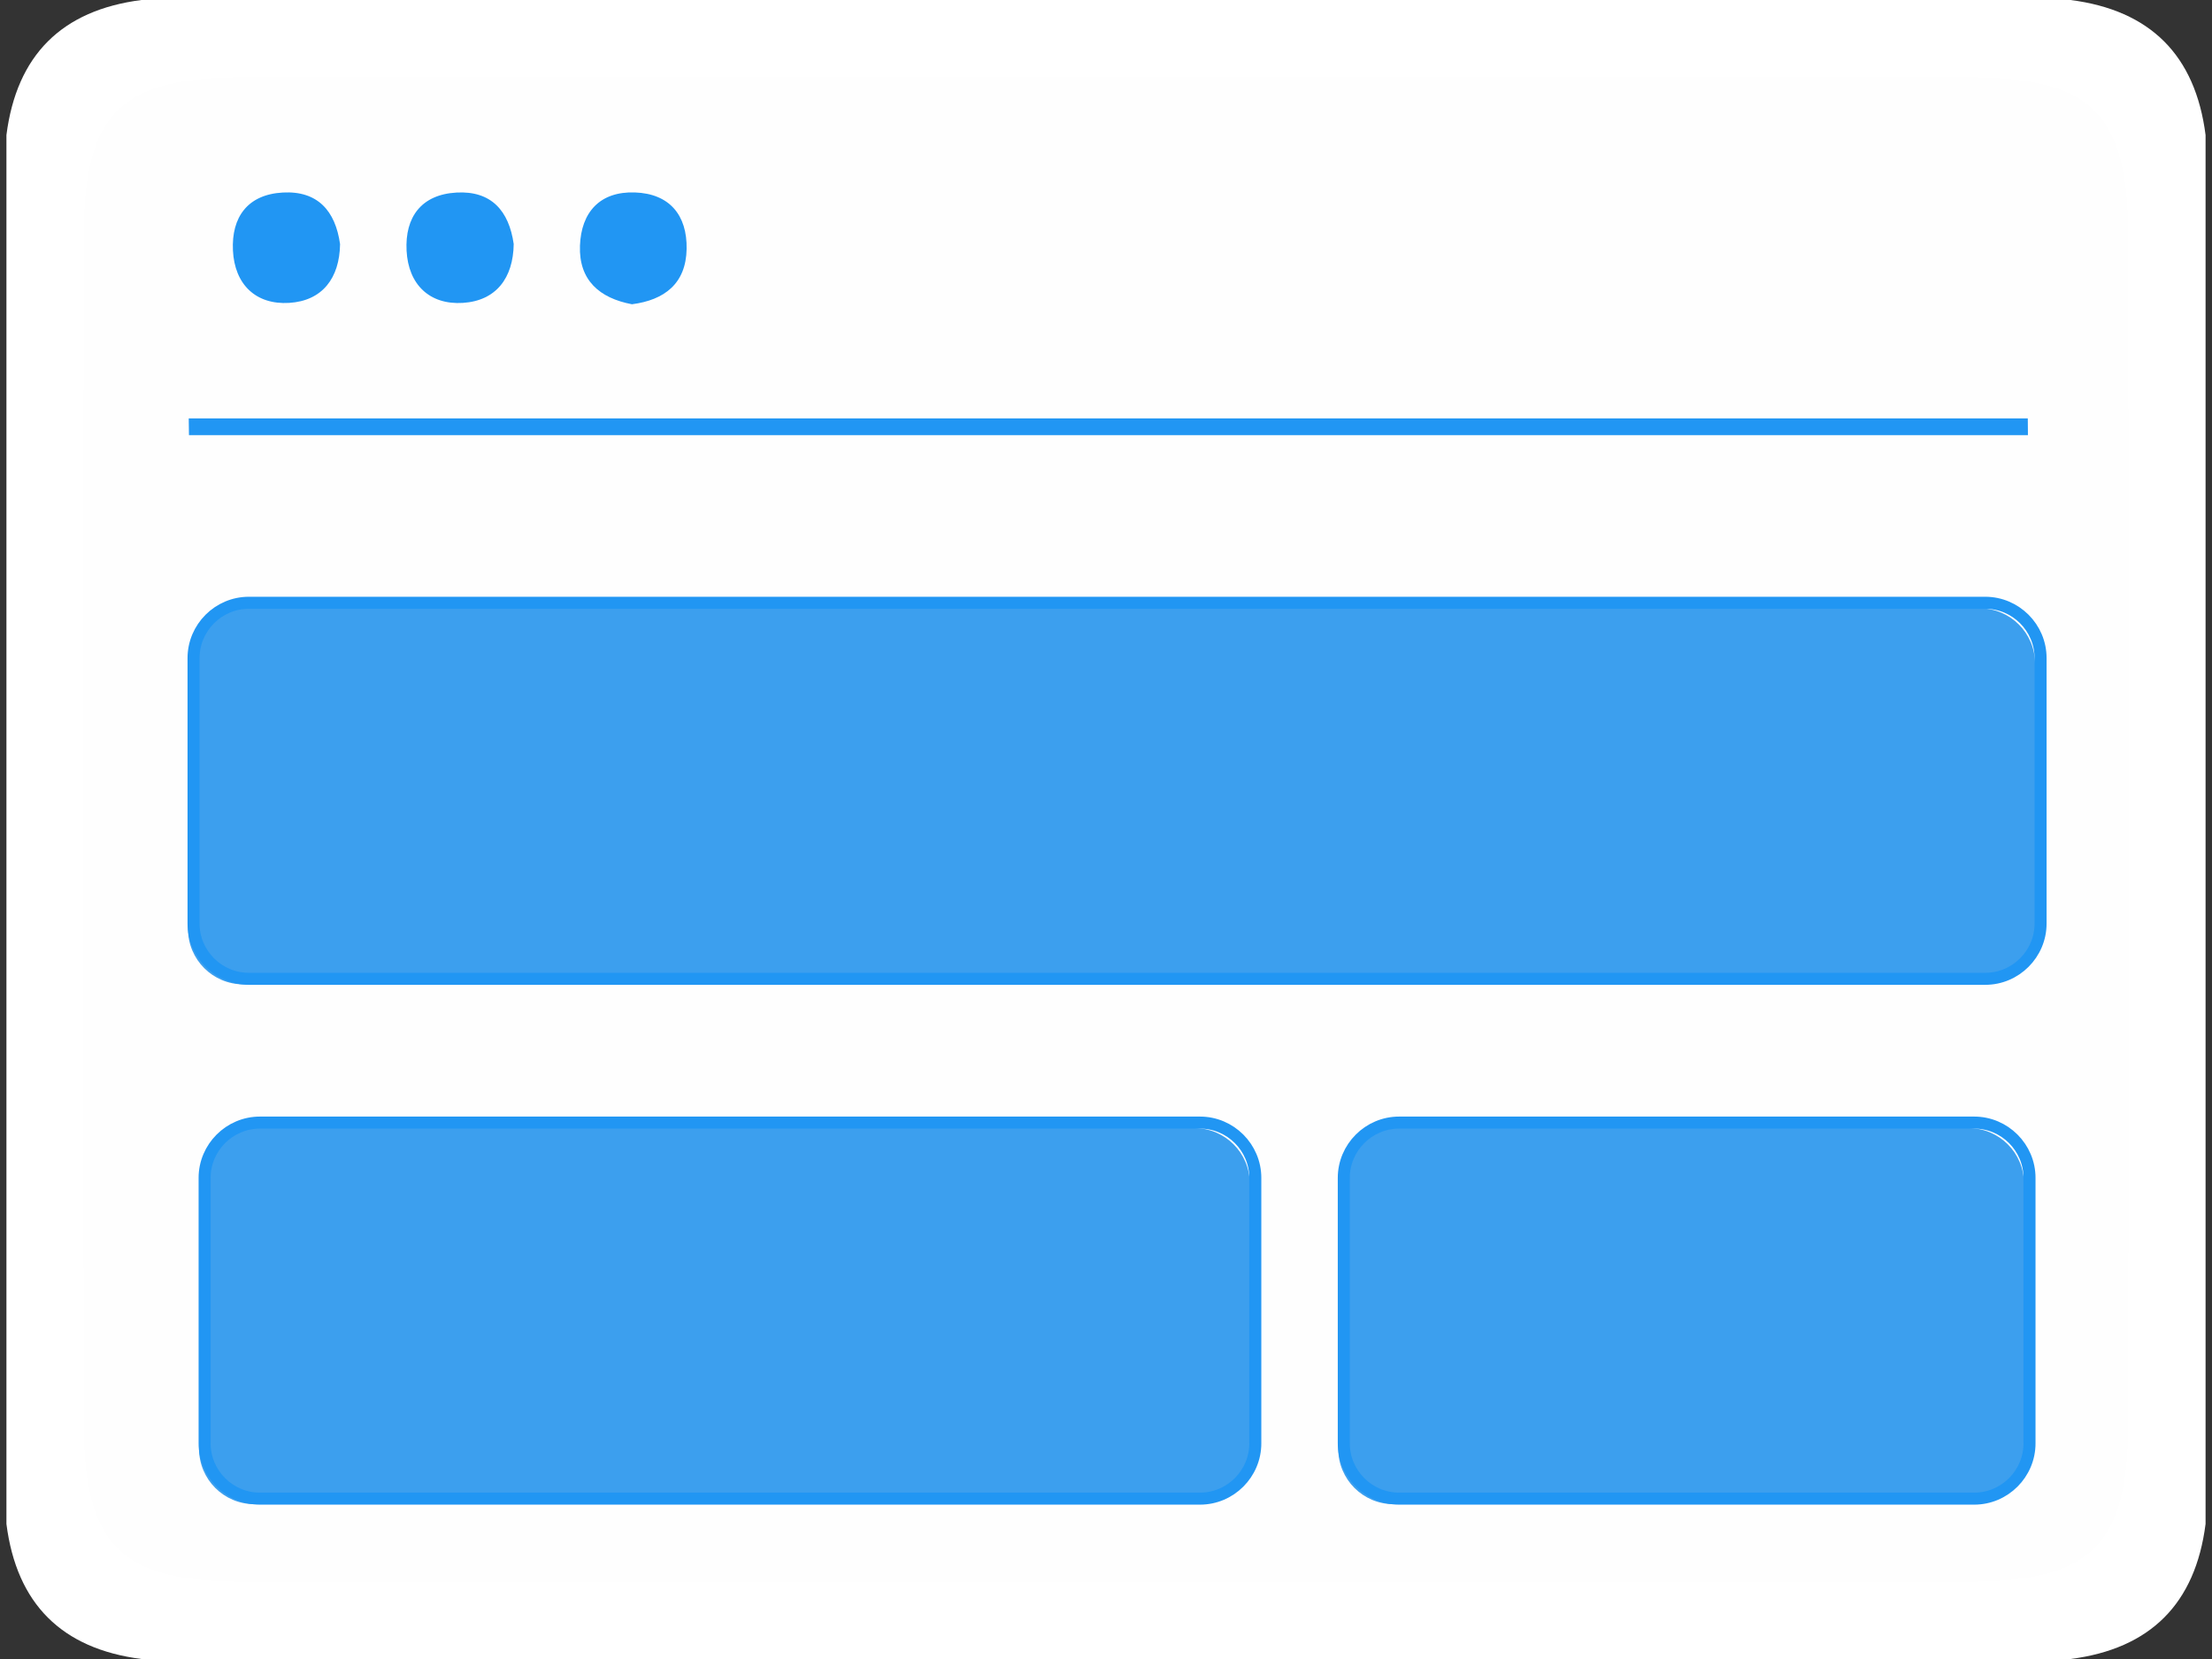 <?xml version="1.0" encoding="UTF-8"?>
<svg width="184px" height="138px" viewBox="0 0 184 138" version="1.1" xmlns="http://www.w3.org/2000/svg" xmlns:xlink="http://www.w3.org/1999/xlink">
    <rect x="0" y="0" width="184" height="138" fill="#333333" stroke="none"/>
    <!-- Generator: Sketch 41 (35326) - http://www.bohemiancoding.com/sketch -->
    <title>landing</title>
    <desc>Created with Sketch.</desc>
    <defs></defs>
    <g id="Page-1" stroke="none" stroke-width="1" fill="none" fill-rule="evenodd">
        <g id="portfolio" transform="translate(-516, -1400)">
            <g id="what-design" transform="translate(0, 1079)">
                <g id="landing-pages-+-landing" transform="translate(497, 321)">
                    <g id="landing" transform="translate(19, 0)">
                        <path d="M183.465,11.232 L183.465,126.768 C182.615,133.406 178.871,137.15 172.232,138 L11.768,138 C5.129,137.15 1.385,133.406 0.535,126.768 L0.535,11.232 C1.385,4.594 5.129,0.85 11.768,0 L172.232,0 C178.871,0.85 182.615,4.594 183.465,11.232" id="Fill-1" fill="#FFFFFF"></path>
                        <path d="M92.404,6.419 C116.174,6.419 139.944,6.394 163.714,6.431 C174.023,6.446 177.024,9.433 177.034,19.728 C177.067,52.578 177.068,85.429 177.034,118.28 C177.023,128.54 173.989,131.563 163.691,131.569 C115.884,131.596 68.076,131.596 20.269,131.569 C9.971,131.563 6.975,128.557 6.965,118.256 C6.934,85.405 6.934,52.555 6.965,19.704 C6.975,9.409 9.958,6.446 20.292,6.43 C44.329,6.395 68.366,6.419 92.404,6.419" id="Fill-2" fill="#FEFEFE"></path>
                        <path d="M168.689,36.197 L15.719,36.197 C15.712,35.734 15.705,35.269 15.699,34.805 L168.677,34.805 C168.681,35.269 168.685,35.734 168.689,36.197" id="Fill-3" fill="#2196F3"></path>
                        <path d="M28.287,20.309 C28.246,23.138 26.81,25.027 24.052,25.195 C21.284,25.364 19.514,23.662 19.377,20.837 C19.242,18.059 20.604,16.173 23.532,16.015 C26.431,15.859 27.902,17.548 28.287,20.309" id="Fill-4" fill="#2196F3"></path>
                        <path d="M42.731,20.299 C42.694,23.127 41.264,25.018 38.506,25.195 C35.732,25.372 33.965,23.667 33.82,20.846 C33.678,18.072 35.037,16.184 37.967,16.018 C40.871,15.854 42.338,17.541 42.731,20.299" id="Fill-5" fill="#2196F3"></path>
                        <path d="M52.569,25.309 C49.851,24.799 48.142,23.291 48.243,20.443 C48.342,17.647 49.907,15.91 52.808,16.008 C55.685,16.106 57.166,17.888 57.115,20.709 C57.063,23.584 55.277,24.959 52.569,25.309" id="Fill-6" fill="#2196F3"></path>
                        <path d="M103.96,120.52 C103.96,123.06 101.9,125.12 99.36,125.12 L21.16,125.12 C18.62,125.12 16.56,123.06 16.56,120.52 L16.56,98.44 C16.56,95.9 18.62,93.84 21.16,93.84 L99.36,93.84 C101.9,93.84 103.96,95.9 103.96,98.44 L103.96,120.52" id="Fill-7" fill="#3C9FEE"></path>
                        <path d="M104.42,120.06 C104.42,122.59 102.35,124.66 99.82,124.66 L21.62,124.66 C19.09,124.66 17.02,122.59 17.02,120.06 L17.02,97.98 C17.02,95.45 19.09,93.38 21.62,93.38 L99.82,93.38 C102.35,93.38 104.42,95.45 104.42,97.98 L104.42,120.06 L104.42,120.06 Z" id="Stroke-8" stroke="#2196F3"></path>
                        <path d="M168.36,120.52 C168.36,123.06 166.3,125.12 163.76,125.12 L115.92,125.12 C113.38,125.12 111.32,123.06 111.32,120.52 L111.32,98.44 C111.32,95.9 113.38,93.84 115.92,93.84 L163.76,93.84 C166.3,93.84 168.36,95.9 168.36,98.44 L168.36,120.52" id="Fill-9" fill="#3C9FEE"></path>
                        <path d="M168.82,120.06 C168.82,122.59 166.75,124.66 164.22,124.66 L116.38,124.66 C113.85,124.66 111.78,122.59 111.78,120.06 L111.78,97.98 C111.78,95.45 113.85,93.38 116.38,93.38 L164.22,93.38 C166.75,93.38 168.82,95.45 168.82,97.98 L168.82,120.06 L168.82,120.06 Z" id="Stroke-10" stroke="#2196F3"></path>
                        <path d="M169.28,77.28 C169.28,79.82 167.22,81.88 164.68,81.88 L20.24,81.88 C17.7,81.88 15.64,79.82 15.64,77.28 L15.64,55.2 C15.64,52.66 17.7,50.6 20.24,50.6 L164.68,50.6 C167.22,50.6 169.28,52.66 169.28,55.2 L169.28,77.28" id="Fill-11" fill="#3C9FEE"></path>
                        <path d="M169.74,76.82 C169.74,79.35 167.67,81.42 165.14,81.42 L20.7,81.42 C18.17,81.42 16.1,79.35 16.1,76.82 L16.1,54.74 C16.1,52.21 18.17,50.14 20.7,50.14 L165.14,50.14 C167.67,50.14 169.74,52.21 169.74,54.74 L169.74,76.82 L169.74,76.82 Z" id="Stroke-12" stroke="#2196F3"></path>
                    </g>
                </g>
            </g>
        </g>
    </g>
</svg>